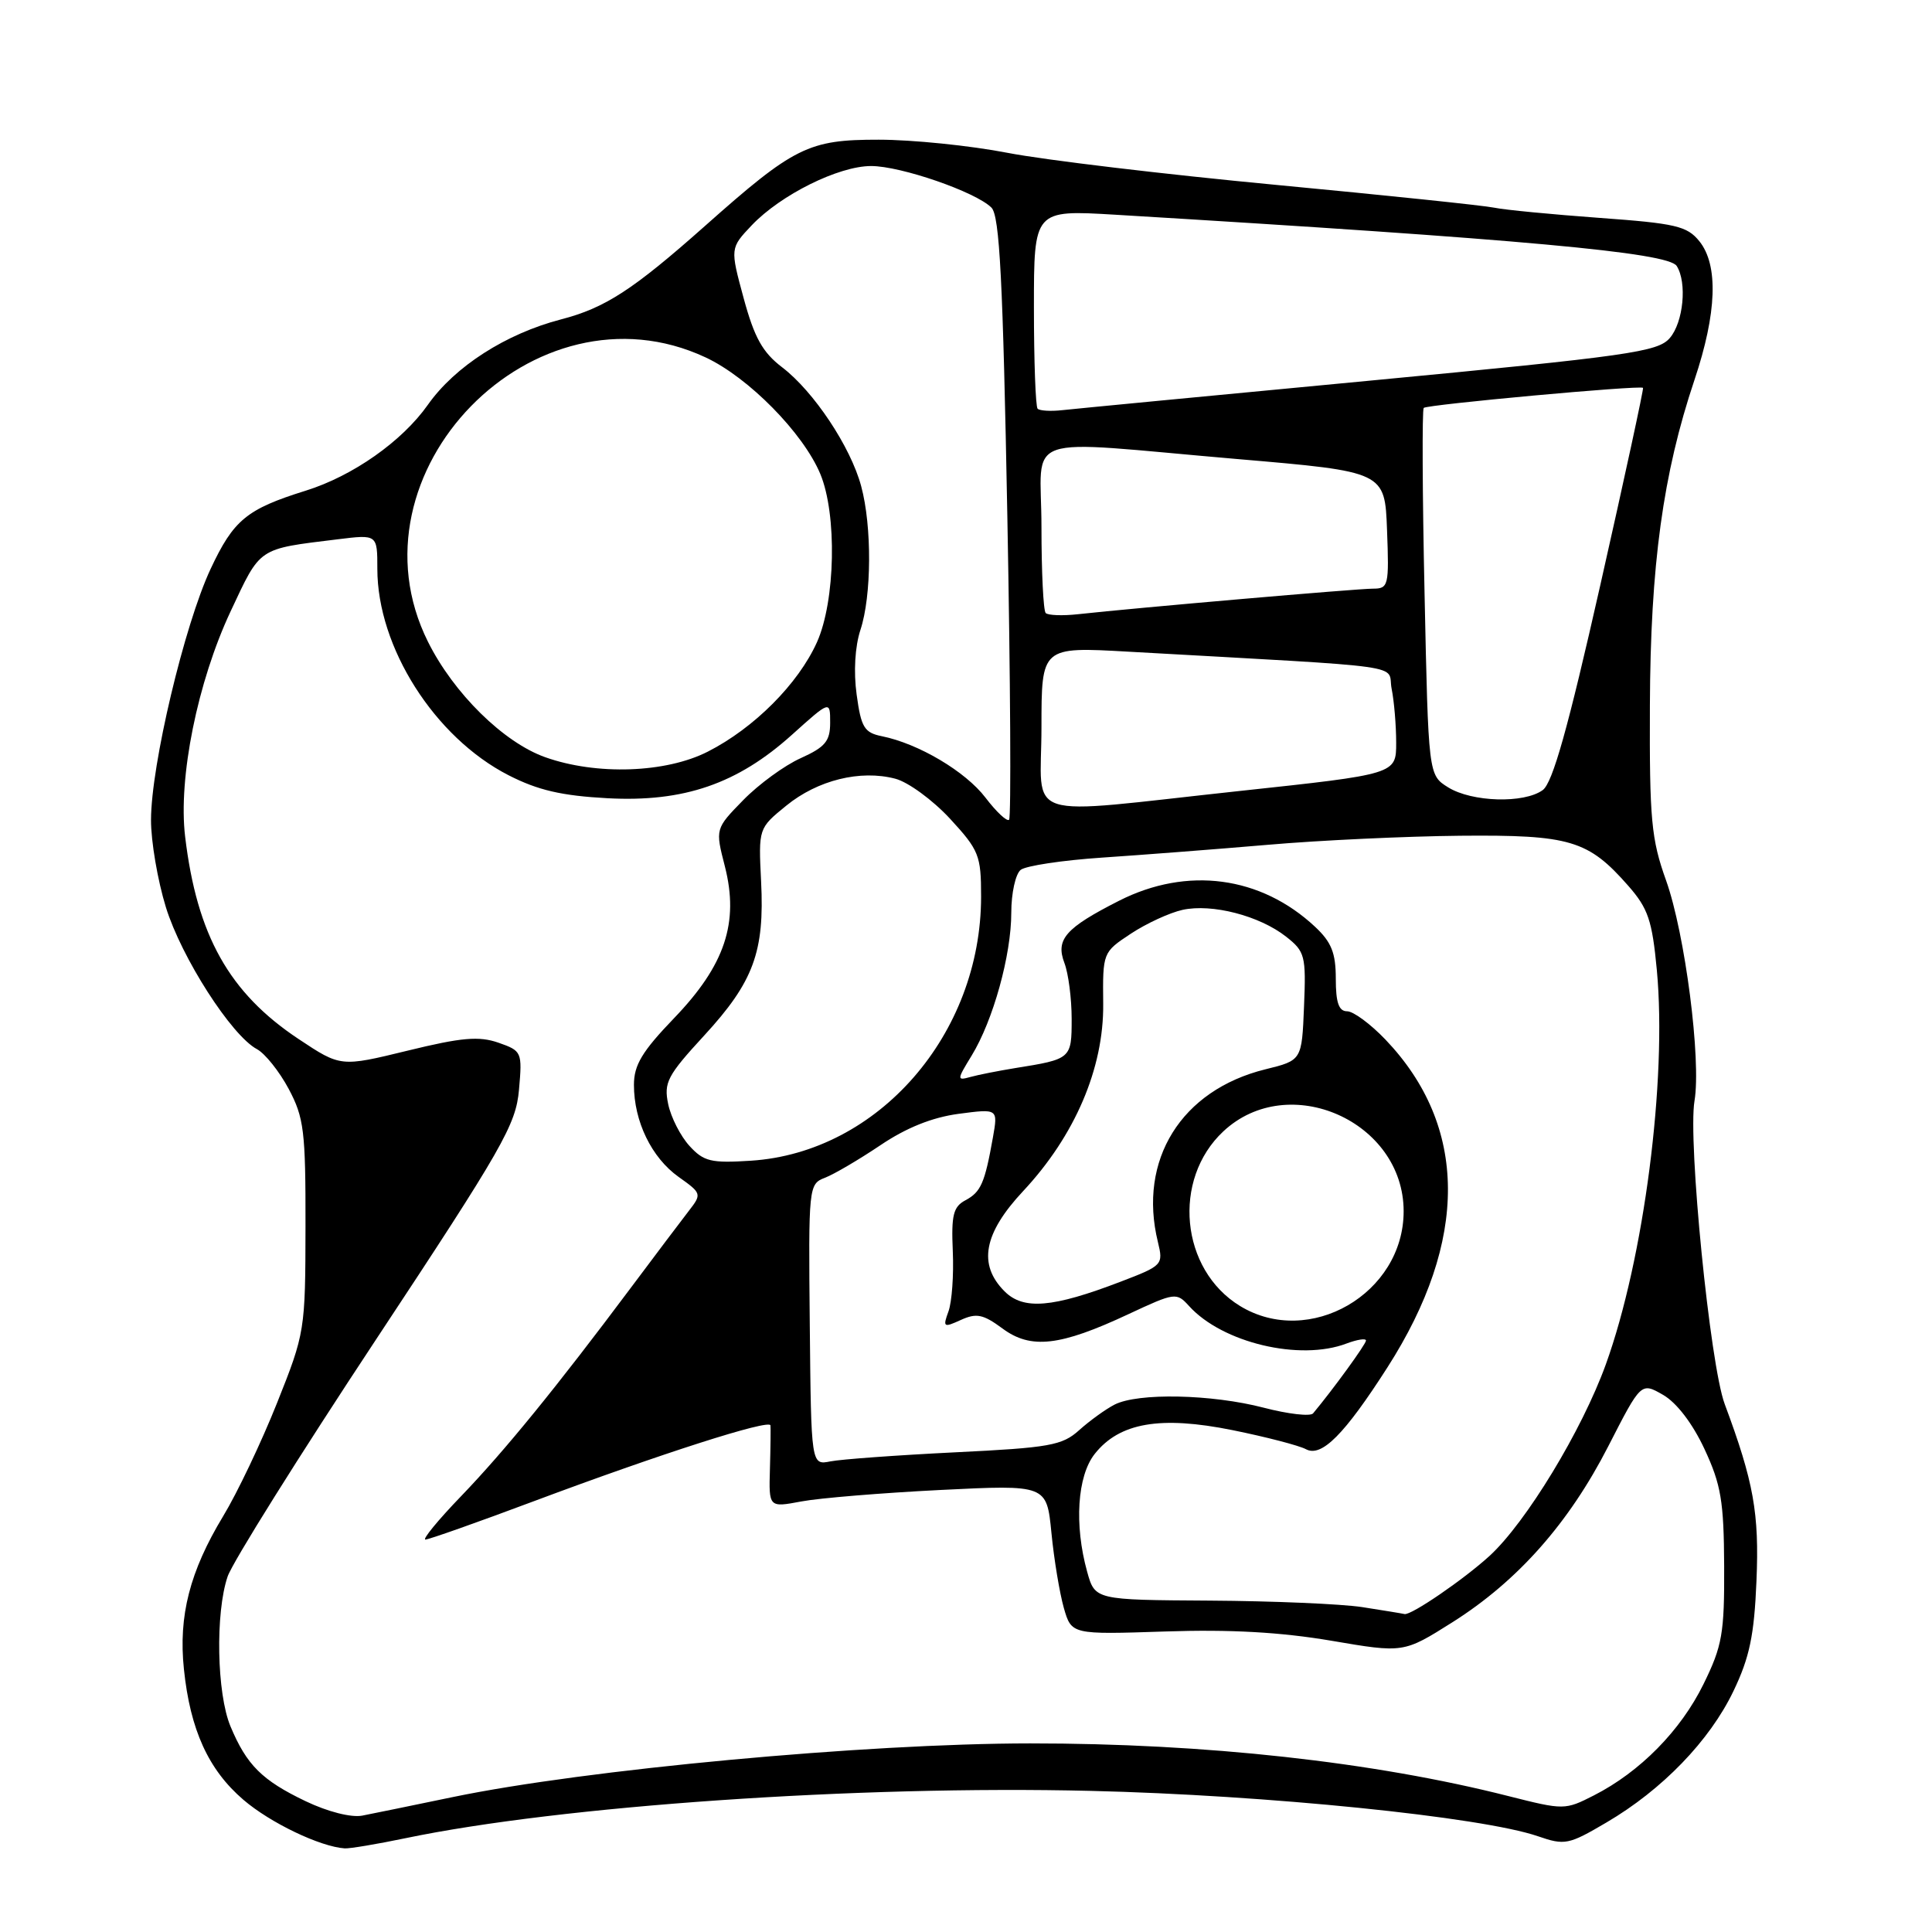 <?xml version="1.0" encoding="UTF-8" standalone="no"?>
<!DOCTYPE svg PUBLIC "-//W3C//DTD SVG 1.1//EN" "http://www.w3.org/Graphics/SVG/1.1/DTD/svg11.dtd" >
<svg xmlns="http://www.w3.org/2000/svg" xmlns:xlink="http://www.w3.org/1999/xlink" version="1.1" viewBox="0 0 256 256">
 <g >
 <path fill="currentColor"
d=" M 53.68 243.58 C 74.35 239.27 113.63 236.56 144.50 237.30 C 167.82 237.85 196.34 240.75 203.78 243.31 C 207.34 244.54 207.85 244.44 212.86 241.49 C 220.26 237.15 226.54 230.65 229.69 224.08 C 231.83 219.62 232.44 216.69 232.74 209.50 C 233.12 200.51 232.38 196.38 228.53 186.04 C 226.59 180.84 223.64 151.18 224.53 145.87 C 225.44 140.44 223.28 123.72 220.77 116.68 C 218.80 111.19 218.56 108.61 218.62 93.50 C 218.69 74.88 220.35 62.77 224.53 50.33 C 227.50 41.46 227.72 35.12 225.17 31.96 C 223.54 29.95 222.03 29.60 211.92 28.87 C 205.64 28.41 199.38 27.81 198.00 27.52 C 196.62 27.23 183.57 25.87 169.00 24.49 C 154.43 23.11 138.45 21.21 133.50 20.25 C 128.55 19.29 120.87 18.51 116.43 18.51 C 107.13 18.50 105.23 19.44 93.38 29.97 C 83.87 38.41 80.17 40.81 74.34 42.32 C 67.04 44.22 60.28 48.55 56.70 53.63 C 53.28 58.48 46.76 63.07 40.50 65.02 C 32.68 67.46 30.95 68.89 27.90 75.40 C 24.43 82.82 20.02 101.38 20.01 108.64 C 20.00 111.47 20.89 116.68 21.98 120.21 C 24.04 126.88 30.67 137.22 34.05 139.02 C 35.12 139.60 37.01 141.96 38.25 144.28 C 40.28 148.09 40.50 149.86 40.48 162.50 C 40.46 176.31 40.41 176.63 36.71 185.90 C 34.65 191.07 31.44 197.82 29.57 200.90 C 25.15 208.21 23.63 214.12 24.37 221.17 C 25.20 229.21 27.62 234.51 32.25 238.48 C 35.83 241.55 42.42 244.70 45.68 244.92 C 46.34 244.96 49.94 244.36 53.68 243.58 Z  M 40.50 238.67 C 34.73 235.91 32.68 233.88 30.54 228.75 C 28.72 224.40 28.52 213.72 30.16 208.90 C 30.79 207.03 39.64 192.90 49.82 177.50 C 66.66 152.02 68.36 149.04 68.77 144.39 C 69.21 139.39 69.15 139.25 66.04 138.16 C 63.46 137.27 61.18 137.46 54.00 139.22 C 45.14 141.38 45.14 141.38 39.57 137.68 C 30.37 131.57 26.09 123.94 24.53 110.85 C 23.60 103.07 26.17 90.36 30.56 81.00 C 34.58 72.44 34.08 72.77 44.75 71.46 C 50.00 70.81 50.00 70.81 50.00 75.37 C 50.00 85.77 57.58 97.70 67.38 102.72 C 71.27 104.71 74.42 105.44 80.50 105.77 C 90.61 106.31 97.71 103.87 104.95 97.35 C 110.00 92.81 110.00 92.81 110.00 95.76 C 110.00 98.21 109.35 98.99 106.10 100.46 C 103.95 101.42 100.52 103.93 98.48 106.02 C 94.77 109.82 94.77 109.82 96.05 114.80 C 97.95 122.25 96.07 127.89 89.32 134.91 C 85.08 139.32 84.00 141.12 84.00 143.75 C 84.00 148.58 86.33 153.39 89.91 155.94 C 92.98 158.12 93.01 158.21 91.27 160.45 C 90.30 161.70 86.85 166.28 83.61 170.61 C 73.71 183.85 66.89 192.23 61.10 198.25 C 58.05 201.41 55.93 204.00 56.37 204.00 C 56.81 204.00 63.32 201.70 70.84 198.88 C 87.48 192.65 101.97 188.01 102.09 188.87 C 102.13 189.21 102.10 191.81 102.02 194.63 C 101.87 199.76 101.87 199.76 106.18 198.95 C 108.56 198.50 116.84 197.82 124.59 197.43 C 138.69 196.73 138.69 196.73 139.32 203.11 C 139.66 206.63 140.41 211.10 140.96 213.05 C 141.98 216.59 141.98 216.59 154.38 216.18 C 163.00 215.89 169.70 216.27 176.38 217.40 C 185.98 219.04 185.98 219.04 192.45 214.96 C 201.11 209.49 207.88 201.84 213.12 191.61 C 217.45 183.15 217.45 183.15 220.37 184.83 C 222.16 185.86 224.27 188.61 225.85 192.00 C 228.05 196.72 228.42 198.92 228.46 207.50 C 228.50 216.46 228.21 218.09 225.72 223.16 C 222.70 229.31 217.32 234.78 211.20 237.90 C 207.37 239.85 207.23 239.85 199.91 238.00 C 182.06 233.46 159.72 231.00 136.50 231.01 C 114.66 231.02 77.62 234.46 60.00 238.12 C 54.77 239.21 49.38 240.31 48.00 240.58 C 46.54 240.86 43.43 240.07 40.50 238.67 Z  M 180.50 212.95 C 177.75 212.53 168.66 212.14 160.30 212.09 C 145.09 212.00 145.09 212.00 144.05 208.25 C 142.33 202.05 142.74 195.59 145.05 192.66 C 148.32 188.51 153.75 187.57 163.31 189.50 C 167.76 190.40 172.14 191.54 173.05 192.03 C 175.11 193.13 178.14 190.09 183.84 181.19 C 194.62 164.36 194.53 149.22 183.58 137.75 C 181.61 135.69 179.33 134.00 178.50 134.00 C 177.40 134.00 177.00 132.86 177.00 129.69 C 177.00 126.27 176.43 124.84 174.25 122.80 C 167.06 116.08 157.31 114.78 148.29 119.35 C 141.18 122.96 139.85 124.47 141.04 127.60 C 141.57 128.99 142.00 132.32 142.00 135.00 C 142.00 140.30 141.95 140.34 134.50 141.53 C 132.30 141.89 129.64 142.41 128.60 142.70 C 126.77 143.21 126.78 143.09 128.75 139.87 C 131.60 135.21 134.00 126.55 134.00 120.94 C 134.00 118.36 134.56 115.80 135.25 115.26 C 135.94 114.72 140.78 113.99 146.00 113.64 C 151.22 113.29 161.12 112.53 168.00 111.94 C 174.88 111.34 186.35 110.81 193.50 110.74 C 208.06 110.61 210.44 111.32 215.76 117.38 C 218.38 120.37 218.92 121.95 219.54 128.54 C 220.90 143.10 217.83 166.81 212.78 180.79 C 209.62 189.53 202.23 201.70 197.39 206.15 C 193.99 209.26 186.99 214.06 186.11 213.87 C 185.77 213.79 183.25 213.38 180.50 212.95 Z  M 107.30 175.53 C 107.12 157.21 107.15 156.89 109.31 156.06 C 110.51 155.60 113.81 153.66 116.64 151.76 C 120.07 149.44 123.51 148.06 127.01 147.59 C 132.24 146.90 132.24 146.90 131.57 150.70 C 130.49 156.77 129.98 157.94 127.93 159.04 C 126.31 159.90 126.04 161.01 126.25 165.79 C 126.39 168.93 126.13 172.52 125.68 173.76 C 124.91 175.87 125.02 175.95 127.32 174.90 C 129.39 173.96 130.27 174.14 132.83 176.03 C 136.59 178.82 140.46 178.38 149.53 174.13 C 155.70 171.25 155.89 171.22 157.56 173.06 C 161.97 177.93 172.25 180.38 178.43 178.02 C 179.85 177.49 181.00 177.31 181.00 177.63 C 181.00 178.11 176.62 184.13 173.99 187.28 C 173.63 187.71 170.69 187.37 167.46 186.53 C 160.55 184.73 150.78 184.53 147.68 186.12 C 146.48 186.74 144.38 188.26 143.00 189.50 C 140.75 191.53 139.09 191.83 126.55 192.44 C 118.88 192.82 111.45 193.36 110.04 193.64 C 107.48 194.15 107.48 194.15 107.30 175.53 Z  M 164.31 173.05 C 156.41 168.23 155.27 156.29 162.10 149.91 C 170.75 141.82 185.99 148.58 185.99 160.50 C 185.99 171.41 173.49 178.65 164.31 173.05 Z  M 133.11 171.11 C 129.56 167.56 130.33 163.43 135.57 157.83 C 142.43 150.49 146.26 141.55 146.18 133.04 C 146.11 126.21 146.12 126.18 149.84 123.72 C 151.90 122.36 154.98 120.94 156.70 120.56 C 160.60 119.71 166.89 121.34 170.41 124.11 C 172.92 126.08 173.07 126.64 172.79 133.36 C 172.50 140.50 172.50 140.50 167.67 141.69 C 156.52 144.44 150.76 153.70 153.43 164.58 C 154.16 167.59 154.06 167.70 148.49 169.83 C 139.46 173.29 135.61 173.61 133.11 171.11 Z  M 91.36 151.84 C 90.18 150.55 88.91 148.07 88.54 146.31 C 87.94 143.45 88.41 142.53 93.31 137.21 C 99.85 130.10 101.32 126.12 100.85 116.80 C 100.50 109.75 100.50 109.75 104.19 106.75 C 108.34 103.37 113.99 101.97 118.62 103.18 C 120.33 103.62 123.59 106.01 125.87 108.47 C 129.73 112.66 130.00 113.34 130.00 118.80 C 130.00 137.06 116.37 152.71 99.50 153.80 C 94.21 154.14 93.25 153.91 91.36 151.84 Z  M 130.58 105.69 C 127.93 102.22 121.71 98.53 116.84 97.55 C 114.52 97.08 114.10 96.38 113.51 92.04 C 113.09 89.01 113.29 85.67 114.01 83.47 C 115.50 78.97 115.55 69.74 114.11 64.42 C 112.71 59.20 107.83 51.87 103.64 48.67 C 101.04 46.69 99.96 44.74 98.54 39.52 C 96.74 32.88 96.74 32.88 99.62 29.84 C 103.47 25.80 111.12 22.00 115.43 22.00 C 119.37 22.00 129.29 25.43 131.37 27.51 C 132.46 28.60 132.89 37.06 133.48 68.50 C 133.89 90.28 133.99 108.34 133.71 108.62 C 133.43 108.90 132.02 107.58 130.58 105.69 Z  M 138.00 96.35 C 138.00 85.70 138.00 85.70 149.50 86.35 C 187.84 88.51 183.74 87.94 184.40 91.27 C 184.73 92.91 185.00 96.12 185.00 98.42 C 185.00 102.58 185.00 102.58 164.25 104.81 C 134.79 107.98 138.00 109.01 138.00 96.35 Z  M 191.89 104.33 C 189.27 102.70 189.27 102.70 188.76 78.60 C 188.47 65.35 188.43 54.30 188.65 54.05 C 189.06 53.61 217.30 51.02 217.71 51.39 C 217.82 51.49 215.28 63.23 212.06 77.48 C 207.76 96.52 205.74 103.72 204.42 104.69 C 201.95 106.49 195.05 106.29 191.89 104.33 Z  M 72.26 100.34 C 66.74 98.39 60.11 91.87 56.71 85.04 C 45.54 62.64 70.82 36.75 93.50 47.36 C 99.19 50.02 106.42 57.37 108.69 62.79 C 110.93 68.16 110.70 79.64 108.25 85.10 C 105.77 90.61 99.92 96.48 93.78 99.60 C 88.22 102.43 79.05 102.75 72.26 100.34 Z  M 138.56 81.23 C 138.25 80.92 138.00 75.79 138.00 69.83 C 138.00 57.13 134.60 58.31 164.00 60.83 C 183.50 62.50 183.50 62.50 183.79 70.25 C 184.07 77.62 183.98 78.00 181.92 78.00 C 179.85 78.00 150.54 80.54 142.81 81.39 C 140.79 81.61 138.87 81.54 138.56 81.23 Z  M 137.49 54.16 C 137.22 53.89 137.00 47.85 137.00 40.74 C 137.00 27.81 137.00 27.81 147.75 28.45 C 201.65 31.69 221.04 33.46 222.17 35.24 C 223.57 37.44 223.06 42.71 221.25 44.80 C 219.67 46.63 215.88 47.17 181.50 50.44 C 160.60 52.42 142.26 54.18 140.74 54.35 C 139.23 54.52 137.77 54.43 137.49 54.16 Z "/>
</g>
</svg>
